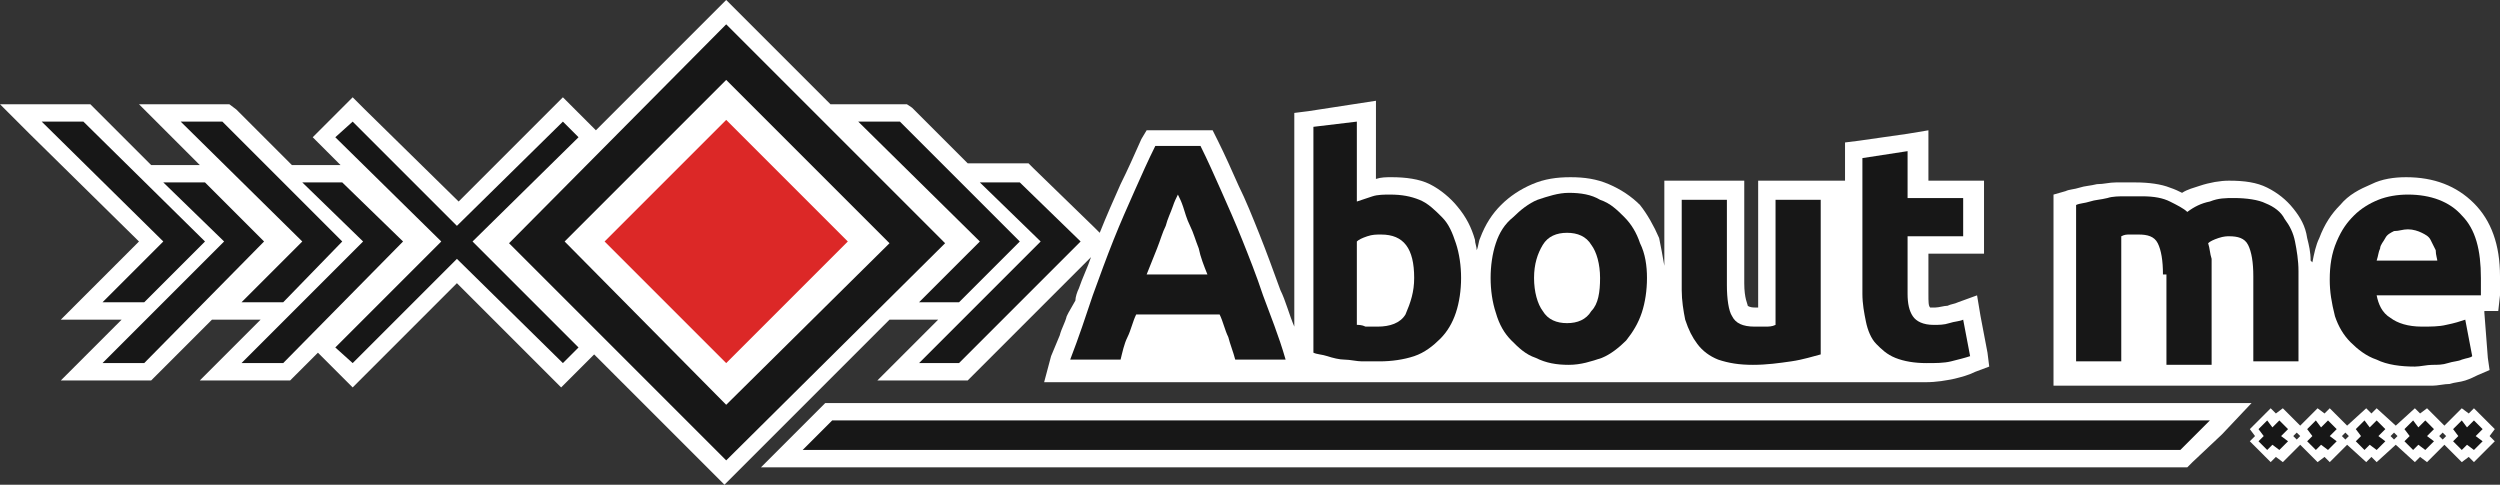<?xml version="1.0" encoding="utf-8"?>
<!-- Generator: Adobe Illustrator 24.0.1, SVG Export Plug-In . SVG Version: 6.00 Build 0)  -->
<svg version="1.1" id="Layer_1" xmlns="http://www.w3.org/2000/svg" xmlns:xlink="http://www.w3.org/1999/xlink" x="0px" y="0px"
	 viewBox="0 0 143.9 27.9" style="enable-background:new 0 0 143.9 27.9;" xml:space="preserve">
<rect x="0" y="0" width="143.9" height="27.9" fill="#333333" stroke="none"/>
<style type="text/css">
	.st0{fill:#FFFFFF;}
	.st1{fill:#171717;}
	.st2{fill:#DC2827;}
</style>
<g>
	<g>
		<g>
			<path class="st0" d="M142.4,11.7c-1-1-2.3-1.5-3.9-1.5c-0.7,0-1.4,0.1-2,0.4c-0.7,0.3-1.3,0.6-1.8,1.2c-0.5,0.5-0.9,1.1-1.2,1.9
				c-0.2,0.4-0.3,0.9-0.4,1.4l-0.1-0.1c0-0.5-0.1-0.9-0.2-1.3c-0.1-0.7-0.4-1.2-0.8-1.7c-0.4-0.5-0.9-0.9-1.5-1.2
				c-0.6-0.3-1.3-0.4-2.2-0.4c-0.5,0-1.1,0.1-1.7,0.3c-0.3,0.1-0.7,0.2-1,0.4c-0.2-0.1-0.4-0.2-0.7-0.3c-0.5-0.2-1.2-0.3-2-0.3
				c-0.4,0-0.8,0-1.1,0c-0.4,0-0.7,0.1-1.1,0.1c-0.4,0.1-0.7,0.1-1,0.2c-0.3,0.1-0.6,0.1-0.8,0.2l-0.7,0.2v0.8v1.4v1v6.6v0.2v0.8
				v0.2h1h19h1v0c0.3,0,0.5,0,0.8,0c0.3,0,0.7-0.1,1-0.1c0.3-0.1,0.6-0.1,0.9-0.2c0.3-0.1,0.5-0.2,0.7-0.3l0.7-0.3l-0.1-0.7L143,18
				l0-0.1h0.8l0.1-0.9c0-0.1,0-0.3,0-0.5c0-0.2,0-0.4,0-0.6C143.9,14.1,143.4,12.7,142.4,11.7z"/>
			<path class="st0" d="M52.9,18.4H54l-1.8,1.8l-1.7,1.7h2.4h2.4h0.4l0.3-0.3l6.8-6.8c-0.2,0.6-0.5,1.2-0.7,1.8
				c-0.1,0.2-0.2,0.5-0.2,0.7h0L61.5,18l-0.1,0.2c-0.1,0.4-0.3,0.7-0.4,1.1l-0.5,1.2L60.1,22l1.4,0l13.3,0h35.9v0c0,0,0.1,0,0.1,0
				c0.7,0,1.2-0.1,1.7-0.2c0.4-0.1,0.8-0.2,1.2-0.4l0.8-0.3l-0.1-0.8l-0.4-2.1l-0.2-1.2l-1.1,0.4c-0.2,0.1-0.4,0.1-0.6,0.2
				c-0.2,0-0.5,0.1-0.7,0.1c-0.2,0-0.3,0-0.3,0c-0.1-0.1-0.1-0.3-0.1-0.8v-2.3h2.2h1v-1v-2.2v-1h-1h-2.2V8.7V7.5l-1.2,0.2L107,8.1
				l-0.8,0.1v0.9v1.3h-0.4v0h-1h-2.6h-1v1v6.3c-0.1,0-0.1,0-0.2,0c-0.3,0-0.4-0.1-0.4-0.1c0-0.1-0.2-0.4-0.2-1.3v-4.9v-1h-1h-2.6h-1
				v1v3.9c-0.1-0.6-0.2-1.1-0.3-1.6c-0.3-0.7-0.7-1.4-1.1-1.9c-0.5-0.5-1.1-0.9-1.8-1.2c-0.7-0.3-1.4-0.4-2.2-0.4
				c-0.8,0-1.5,0.1-2.2,0.4c-0.7,0.3-1.3,0.7-1.8,1.2c-0.5,0.5-0.9,1.1-1.2,1.9c-0.1,0.2-0.1,0.5-0.2,0.7c0-0.2-0.1-0.4-0.1-0.6
				c-0.2-0.7-0.5-1.3-1-1.9c-0.4-0.5-1-1-1.6-1.3c-0.6-0.3-1.4-0.4-2.2-0.4c-0.3,0-0.6,0-0.9,0.1V7V5.8L77.9,6l-2.6,0.4l-0.8,0.1
				v0.9v11.4c-0.3-0.7-0.5-1.5-0.8-2.1c-0.4-1.1-0.8-2.2-1.2-3.2c-0.4-1-0.8-2-1.2-2.8c-0.4-0.9-0.8-1.8-1.2-2.6l-0.3-0.6h-0.6h-2.6
				h-0.6L65.7,8c-0.4,0.9-0.8,1.8-1.2,2.6c-0.4,0.9-0.8,1.8-1.2,2.8c0,0,0,0,0,0l-0.3-0.3l-3.5-3.4l-0.3-0.3h-0.4h-2.4h-0.7
				l-3.2-3.2L52.2,6h-0.4h-2.4h-1.6l-5.3-5.3L41.8,0l-0.7,0.7l-6.8,6.8L34,7.2l-0.9-0.9l-0.7-0.7l-0.7,0.7l-5.3,5.3L21,6.3l-0.7-0.7
				l-0.7,0.7l-0.9,0.9l-0.7,0.7l0.7,0.7l0.9,0.9h-2.1h-0.7l-3.2-3.2L13.2,6h-0.4h-2.4H8l1.7,1.7l1.8,1.8H9.4H8.7L5.5,6.3L5.2,6H4.8
				H2.4H0l1.7,1.7L8,13.9l-2.8,2.8l-1.7,1.7h2.4H7l-1.8,1.8l-1.7,1.7h2.4h2.4h0.4L9,21.6l3.2-3.2h1.7H15l-1.8,1.8l-1.7,1.7h2.4h2.4
				h0.4l0.3-0.3l1.3-1.3l0.4,0.4l0.9,0.9l0.7,0.7l0.7-0.7l5.3-5.3l5.3,5.3l0.7,0.7l0.7-0.7l0.9-0.9l0.3-0.3l6.8,6.8l0.7,0.7l0.7-0.7
				l8.8-8.8H52.9z"/>
			<path class="st0" d="M143.6,24.7l-1.2-1.2l-0.3,0.3l-0.4-0.3l-1,1l-1-1l-0.4,0.3l-0.3-0.3l-1.1,1l-1.1-1l-0.3,0.3l-0.3-0.3
				l-1.1,1l-1-1l-0.3,0.3l-0.4-0.3l-1,1l-1-1l-0.4,0.3l-0.3-0.3l-1.2,1.2l0.3,0.4l-0.3,0.3l1.2,1.2l0.3-0.3l0.4,0.3l1-1l1,1l0.4-0.3
				l0,0l0.3,0.3l1-1l1.1,1l0.3-0.3l0.3,0.3l1.1-1l1.1,1l0.3-0.3l0.4,0.3l1-1l1,1l0.4-0.3l0,0l0.3,0.3l1.2-1.2l-0.3-0.3L143.6,24.7z
				 M132.2,25.3l-0.2-0.2l0.2-0.2l0.2,0.2h0L132.2,25.3z M135,25.3l-0.2-0.2l0.2-0.2l0.2,0.2L135,25.3z M137.8,25.3l-0.2-0.2
				l0.2-0.2l0.2,0.2L137.8,25.3z M140.6,25.3l-0.2-0.2l0.2-0.2l0.2,0.2h0L140.6,25.3z"/>
			<polygon class="st0" points="127.2,23.2 47.9,23.2 47.5,23.2 47.2,23.5 45.5,25.2 43.8,26.9 46.2,26.9 125.5,26.9 125.9,26.9 
				126.2,26.6 127.9,25 129.6,23.2 			"/>
		</g>
	</g>
	<g>
		<g>
			<path class="st1" d="M71.1,20.7c-0.1-0.4-0.3-0.9-0.4-1.3c-0.2-0.4-0.3-0.9-0.5-1.3h-4.8c-0.2,0.4-0.3,0.9-0.5,1.3
				c-0.2,0.4-0.3,0.9-0.4,1.3h-2.9c0.5-1.3,0.9-2.5,1.3-3.7c0.4-1.1,0.8-2.2,1.2-3.2c0.4-1,0.8-1.9,1.2-2.8c0.4-0.9,0.8-1.8,1.2-2.6
				h2.6c0.4,0.8,0.8,1.7,1.2,2.6c0.4,0.9,0.8,1.8,1.2,2.8c0.4,1,0.8,2,1.2,3.2c0.4,1.1,0.9,2.3,1.3,3.7H71.1z M67.8,11.2
				c-0.1,0.2-0.2,0.4-0.3,0.7c-0.1,0.3-0.3,0.7-0.4,1.1c-0.2,0.4-0.3,0.8-0.5,1.3c-0.2,0.5-0.4,1-0.6,1.5h3.5
				c-0.2-0.5-0.4-1-0.5-1.5c-0.2-0.5-0.3-0.9-0.5-1.3s-0.3-0.8-0.4-1.1C68,11.6,67.9,11.4,67.8,11.2z"/>
			<path class="st1" d="M84.1,16c0,0.7-0.1,1.4-0.3,2c-0.2,0.6-0.5,1.1-0.9,1.5c-0.4,0.4-0.9,0.8-1.5,1s-1.3,0.3-2,0.3
				c-0.3,0-0.7,0-1,0c-0.3,0-0.7-0.1-1-0.1c-0.3,0-0.7-0.1-1-0.2c-0.3-0.1-0.6-0.1-0.8-0.2v-13L78.1,7v4.6c0.3-0.1,0.6-0.2,0.9-0.3
				s0.7-0.1,1-0.1c0.7,0,1.2,0.1,1.7,0.3c0.5,0.2,0.9,0.6,1.3,1s0.6,0.9,0.8,1.5C84,14.6,84.1,15.3,84.1,16z M81.4,16
				c0-1.7-0.6-2.5-1.9-2.5c-0.3,0-0.5,0-0.8,0.1c-0.3,0.1-0.5,0.2-0.6,0.3v4.8c0.1,0,0.3,0,0.5,0.1c0.2,0,0.4,0,0.7,0
				c0.7,0,1.3-0.2,1.6-0.7C81.2,17.4,81.4,16.8,81.4,16z"/>
			<path class="st1" d="M94.8,16c0,0.7-0.1,1.4-0.3,2c-0.2,0.6-0.5,1.1-0.9,1.6c-0.4,0.4-0.9,0.8-1.4,1c-0.6,0.2-1.2,0.4-1.9,0.4
				c-0.7,0-1.3-0.1-1.9-0.4c-0.6-0.2-1-0.6-1.4-1c-0.4-0.4-0.7-0.9-0.9-1.6c-0.2-0.6-0.3-1.3-0.3-2s0.1-1.4,0.3-2
				c0.2-0.6,0.5-1.1,1-1.5c0.4-0.4,0.9-0.8,1.4-1c0.6-0.2,1.2-0.4,1.8-0.4c0.7,0,1.3,0.1,1.8,0.4c0.6,0.2,1,0.6,1.4,1
				c0.4,0.4,0.7,0.9,0.9,1.5C94.7,14.6,94.8,15.3,94.8,16z M92.1,16c0-0.8-0.2-1.5-0.5-1.9c-0.3-0.5-0.8-0.7-1.4-0.7
				c-0.6,0-1.1,0.2-1.4,0.7c-0.3,0.5-0.5,1.1-0.5,1.9s0.2,1.5,0.5,1.9c0.3,0.5,0.8,0.7,1.4,0.7c0.6,0,1.1-0.2,1.4-0.7
				C92,17.5,92.1,16.8,92.1,16z"/>
			<path class="st1" d="M104.8,20.4c-0.4,0.1-1,0.3-1.7,0.4c-0.7,0.1-1.4,0.2-2.2,0.2c-0.8,0-1.4-0.1-2-0.3
				c-0.5-0.2-0.9-0.5-1.2-0.9s-0.5-0.8-0.7-1.4c-0.1-0.5-0.2-1.1-0.2-1.7v-5.2h2.6v4.9c0,0.8,0.1,1.5,0.3,1.8
				c0.2,0.4,0.6,0.6,1.3,0.6c0.2,0,0.4,0,0.6,0c0.2,0,0.4,0,0.6-0.1v-7.2h2.6V20.4z"/>
			<path class="st1" d="M107.2,9.1l2.6-0.4v2.7h3.2v2.2h-3.2v3.3c0,0.6,0.1,1,0.3,1.3c0.2,0.3,0.6,0.5,1.2,0.5c0.3,0,0.6,0,0.9-0.1
				c0.3-0.1,0.6-0.1,0.8-0.2l0.4,2.1c-0.3,0.1-0.7,0.2-1.1,0.3c-0.4,0.1-0.9,0.1-1.4,0.1c-0.7,0-1.3-0.1-1.8-0.3
				c-0.5-0.2-0.8-0.5-1.1-0.8c-0.3-0.3-0.5-0.8-0.6-1.3c-0.1-0.5-0.2-1-0.2-1.6V9.1z"/>
			<path class="st1" d="M124.5,15.8c0-0.8-0.1-1.4-0.3-1.8c-0.2-0.4-0.6-0.5-1.1-0.5c-0.2,0-0.3,0-0.5,0c-0.2,0-0.3,0-0.5,0.1v7.2
				h-2.6v-9c0.2-0.1,0.5-0.1,0.8-0.2c0.3-0.1,0.6-0.1,1-0.2c0.3-0.1,0.7-0.1,1-0.1c0.4,0,0.7,0,1,0c0.7,0,1.2,0.1,1.6,0.3
				c0.4,0.2,0.8,0.4,1,0.6c0.4-0.3,0.8-0.5,1.3-0.6c0.5-0.2,0.9-0.2,1.4-0.2c0.7,0,1.4,0.1,1.8,0.3c0.5,0.2,0.9,0.5,1.1,0.9
				c0.3,0.4,0.5,0.8,0.6,1.3c0.1,0.5,0.2,1.1,0.2,1.7v5.2h-2.6v-4.9c0-0.8-0.1-1.4-0.3-1.8c-0.2-0.4-0.6-0.5-1.1-0.5
				c-0.1,0-0.3,0-0.6,0.1c-0.3,0.1-0.5,0.2-0.6,0.3c0.1,0.3,0.1,0.6,0.2,0.9c0,0.3,0,0.6,0,1v5.1h-2.6V15.8z"/>
			<path class="st1" d="M134.1,16.1c0-0.8,0.1-1.5,0.4-2.2s0.6-1.1,1-1.5c0.4-0.4,0.9-0.7,1.4-0.9c0.5-0.2,1.1-0.3,1.7-0.3
				c1.3,0,2.4,0.4,3.1,1.2c0.8,0.8,1.1,2,1.1,3.6c0,0.2,0,0.3,0,0.5c0,0.2,0,0.3,0,0.5h-6c0.1,0.5,0.3,1,0.8,1.3
				c0.4,0.3,1,0.5,1.8,0.5c0.5,0,1,0,1.4-0.1c0.5-0.1,0.8-0.2,1.1-0.3l0.4,2.1c-0.1,0.1-0.3,0.1-0.6,0.2c-0.2,0.1-0.5,0.1-0.8,0.2
				c-0.3,0.1-0.6,0.1-0.9,0.1c-0.3,0-0.7,0.1-1,0.1c-0.8,0-1.6-0.1-2.2-0.4c-0.6-0.2-1.1-0.6-1.5-1c-0.4-0.4-0.7-0.9-0.9-1.5
				C134.2,17.4,134.1,16.8,134.1,16.1z M140.3,15.1c0-0.2-0.1-0.4-0.1-0.7c-0.1-0.2-0.2-0.4-0.3-0.6c-0.1-0.2-0.3-0.3-0.5-0.4
				c-0.2-0.1-0.5-0.2-0.8-0.2c-0.3,0-0.5,0.1-0.8,0.1c-0.2,0.1-0.4,0.2-0.5,0.4c-0.1,0.2-0.3,0.4-0.3,0.6c-0.1,0.2-0.1,0.4-0.2,0.7
				H140.3z"/>
		</g>
		<g>
			<g>
				<polygon class="st1" points="19.3,7.9 20.3,7 26.3,13 32.4,7 33.3,7.9 27.2,13.9 33.3,20 32.4,20.9 26.3,14.9 20.3,20.9 
					19.3,20 25.4,13.9 				"/>
				<path class="st1" d="M41.8,4.6l-9.3,9.3l9.3,9.4l9.4-9.3L41.8,4.6 M41.8,1.4L54.4,14L41.8,26.5L29.3,14L41.8,1.4L41.8,1.4z"/>
				<path class="st2" d="M41.8,6.9l-7,7l7,7l7-7L41.8,6.9L41.8,6.9z"/>
				<g>
					<g>
						<polygon class="st1" points="19.7,13.9 12.8,7 10.4,7 17.4,13.9 13.9,17.4 16.3,17.4 						"/>
					</g>
					<g>
						<polygon class="st1" points="23.2,13.9 19.7,10.5 17.4,10.5 20.9,13.9 13.9,20.9 16.3,20.9 						"/>
					</g>
				</g>
				<g>
					<g>
						<polygon class="st1" points="11.8,13.9 4.8,7 2.4,7 9.4,13.9 5.9,17.4 8.3,17.4 						"/>
					</g>
					<g>
						<polygon class="st1" points="15.2,13.9 11.8,10.5 9.4,10.5 12.9,13.9 5.9,20.9 8.3,20.9 						"/>
					</g>
				</g>
				<g>
					<g>
						<polygon class="st1" points="58.7,13.9 51.8,7 49.4,7 56.4,13.9 52.9,17.4 55.2,17.4 						"/>
					</g>
					<g>
						<polygon class="st1" points="62.2,13.9 58.7,10.5 56.4,10.5 59.9,13.9 52.9,20.9 55.2,20.9 						"/>
					</g>
				</g>
			</g>
			<g>
				<polygon class="st1" points="131.2,24.2 130.8,24.6 130.5,24.2 130,24.7 130.3,25.1 130,25.4 130.5,25.9 130.8,25.6 131.2,25.9 
					131.7,25.4 131.3,25.1 131.7,24.7 				"/>
				<polygon class="st1" points="134,24.2 133.6,24.6 133.3,24.2 132.8,24.7 133.1,25.1 132.8,25.4 133.3,25.9 133.6,25.6 134,25.9 
					134.5,25.4 134.1,25.1 134.5,24.7 				"/>
				<polygon class="st1" points="136.8,24.2 136.4,24.6 136.1,24.2 135.6,24.7 135.9,25.1 135.6,25.4 136.1,25.9 136.4,25.6 
					136.8,25.9 137.3,25.4 136.9,25.1 137.3,24.7 				"/>
				<polygon class="st1" points="139.6,24.2 139.2,24.6 138.9,24.2 138.4,24.7 138.7,25.1 138.4,25.4 138.9,25.9 139.2,25.6 
					139.6,25.9 140.1,25.4 139.7,25.1 140.1,24.7 				"/>
				<polygon class="st1" points="142.4,24.2 142,24.6 141.7,24.2 141.2,24.7 141.5,25.1 141.2,25.4 141.7,25.9 142,25.6 142.4,25.9 
					142.9,25.4 142.5,25.1 142.9,24.7 				"/>
			</g>
			<polygon class="st1" points="127.2,24.2 125.5,25.9 46.2,25.9 47.9,24.2 			"/>
		</g>
	</g>
</g>
</svg>
